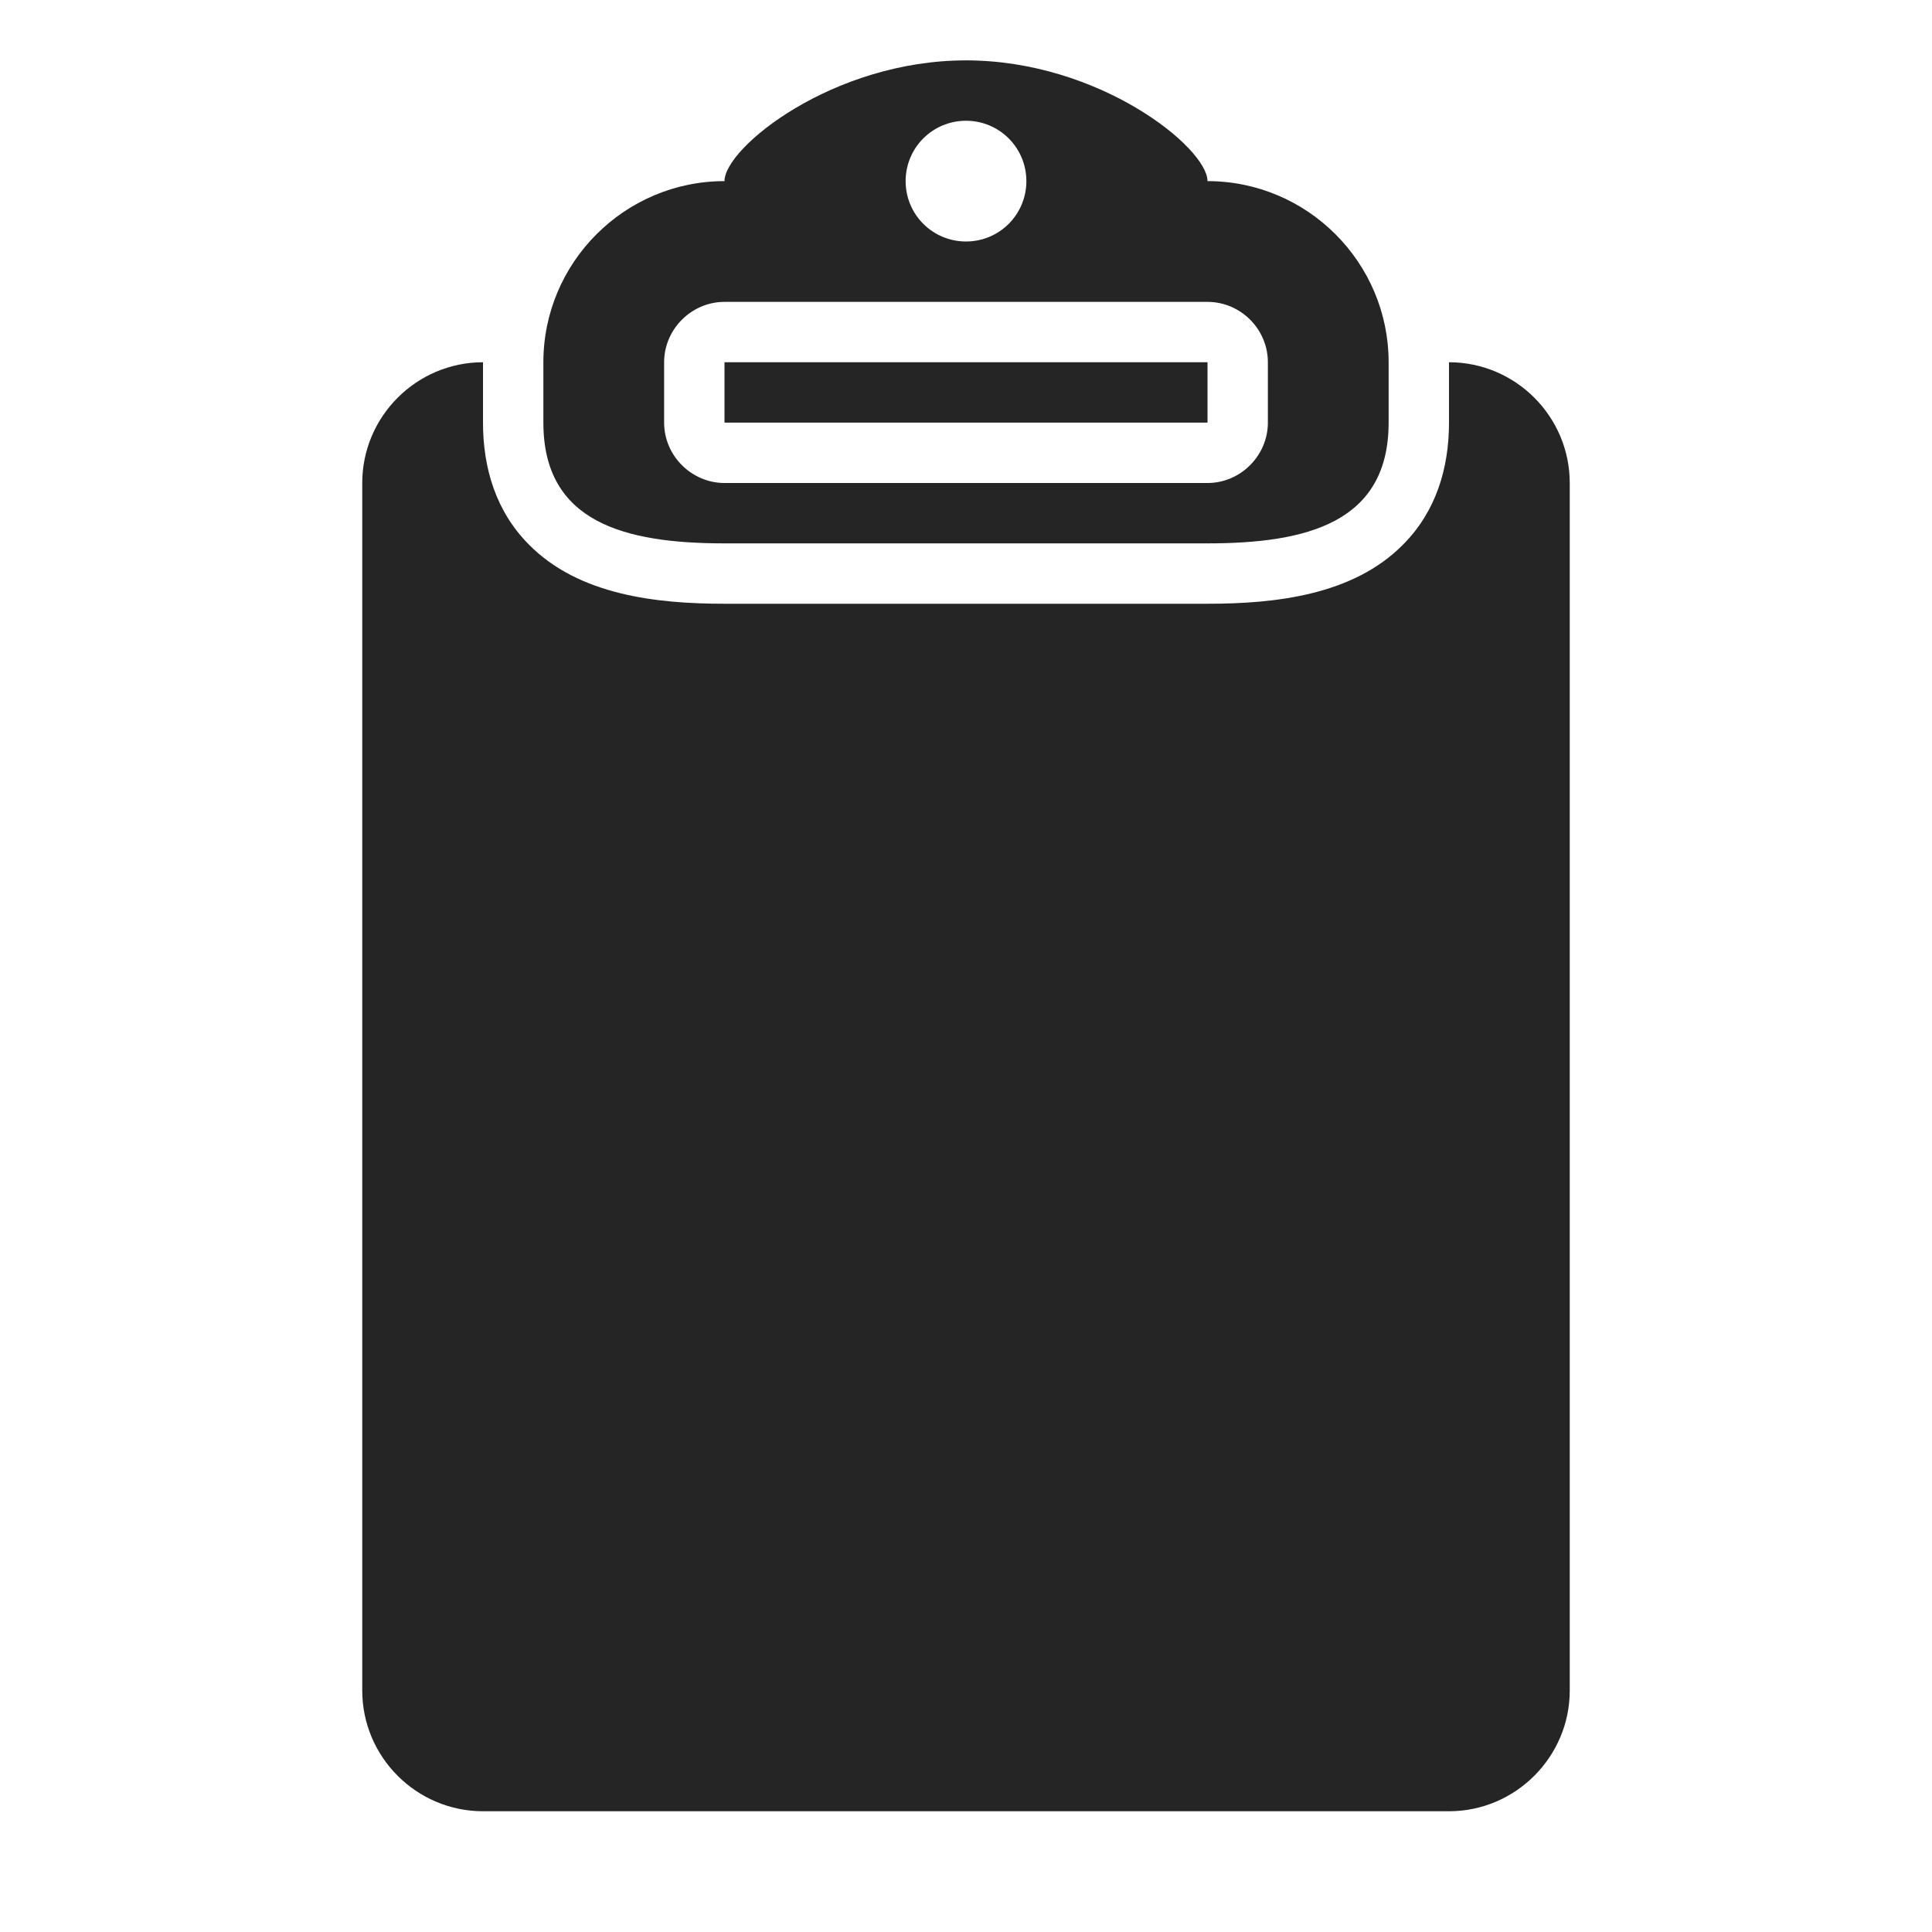 <?xml version="1.0" encoding="UTF-8"?>
<!DOCTYPE svg PUBLIC "-//W3C//DTD SVG 1.1//EN" "http://www.w3.org/Graphics/SVG/1.1/DTD/svg11.dtd">
<svg xmlns="http://www.w3.org/2000/svg" xml:space="preserve" width="1024px" height="1024px" shape-rendering="geometricPrecision" text-rendering="geometricPrecision" image-rendering="optimizeQuality" fill-rule="nonzero" clip-rule="evenodd" viewBox="0 0 10240 10240" xmlns:xlink="http://www.w3.org/1999/xlink">
	<title>clipboard_empty icon</title>
	<desc>clipboard_empty icon from the IconExperience.com O-Collection. Copyright by INCORS GmbH (www.incors.com).</desc>
	<path id="curve1" fill="#252525" d="M2560 1920l0 0 0 320c0,242 69,471 243,646 265,269 678,314 1037,314l2560 0c359,0 772,-45 1037,-314 174,-175 243,-404 243,-646l0 -320 0 0c353,0 640,288 640,640l0 6400c0,352 -288,640 -640,640l-5120 0c-352,0 -640,-287 -640,-640l0 -6400c0,-353 288,-640 640,-640zm1281 0l2558 0c1,0 1,1 1,1l0 319c0,-1 -1,0 -1,0l-2559 0c1,0 0,-1 0,-1l0 -319c0,1 0,0 1,0z"/>
	<path id="curve0" fill="#252525" d="M3840 1600c-175,0 -320,145 -320,320l0 320c0,175 145,320 320,320l2560 0c175,0 320,-145 320,-320l0 -320c0,-176 -145,-320 -320,-320l-2560 0zm2560 -640c529,0 960,431 960,960l0 320c0,529 -431,640 -960,640l-2560 0c-529,0 -960,-111 -960,-640l0 -320c0,-529 431,-960 960,-960 0,-177 573,-640 1280,-640 707,0 1280,463 1280,640zm-1280 -320c-177,0 -320,143 -320,320 0,177 143,320 320,320 177,0 320,-143 320,-320 0,-177 -143,-320 -320,-320z"/>
</svg>
